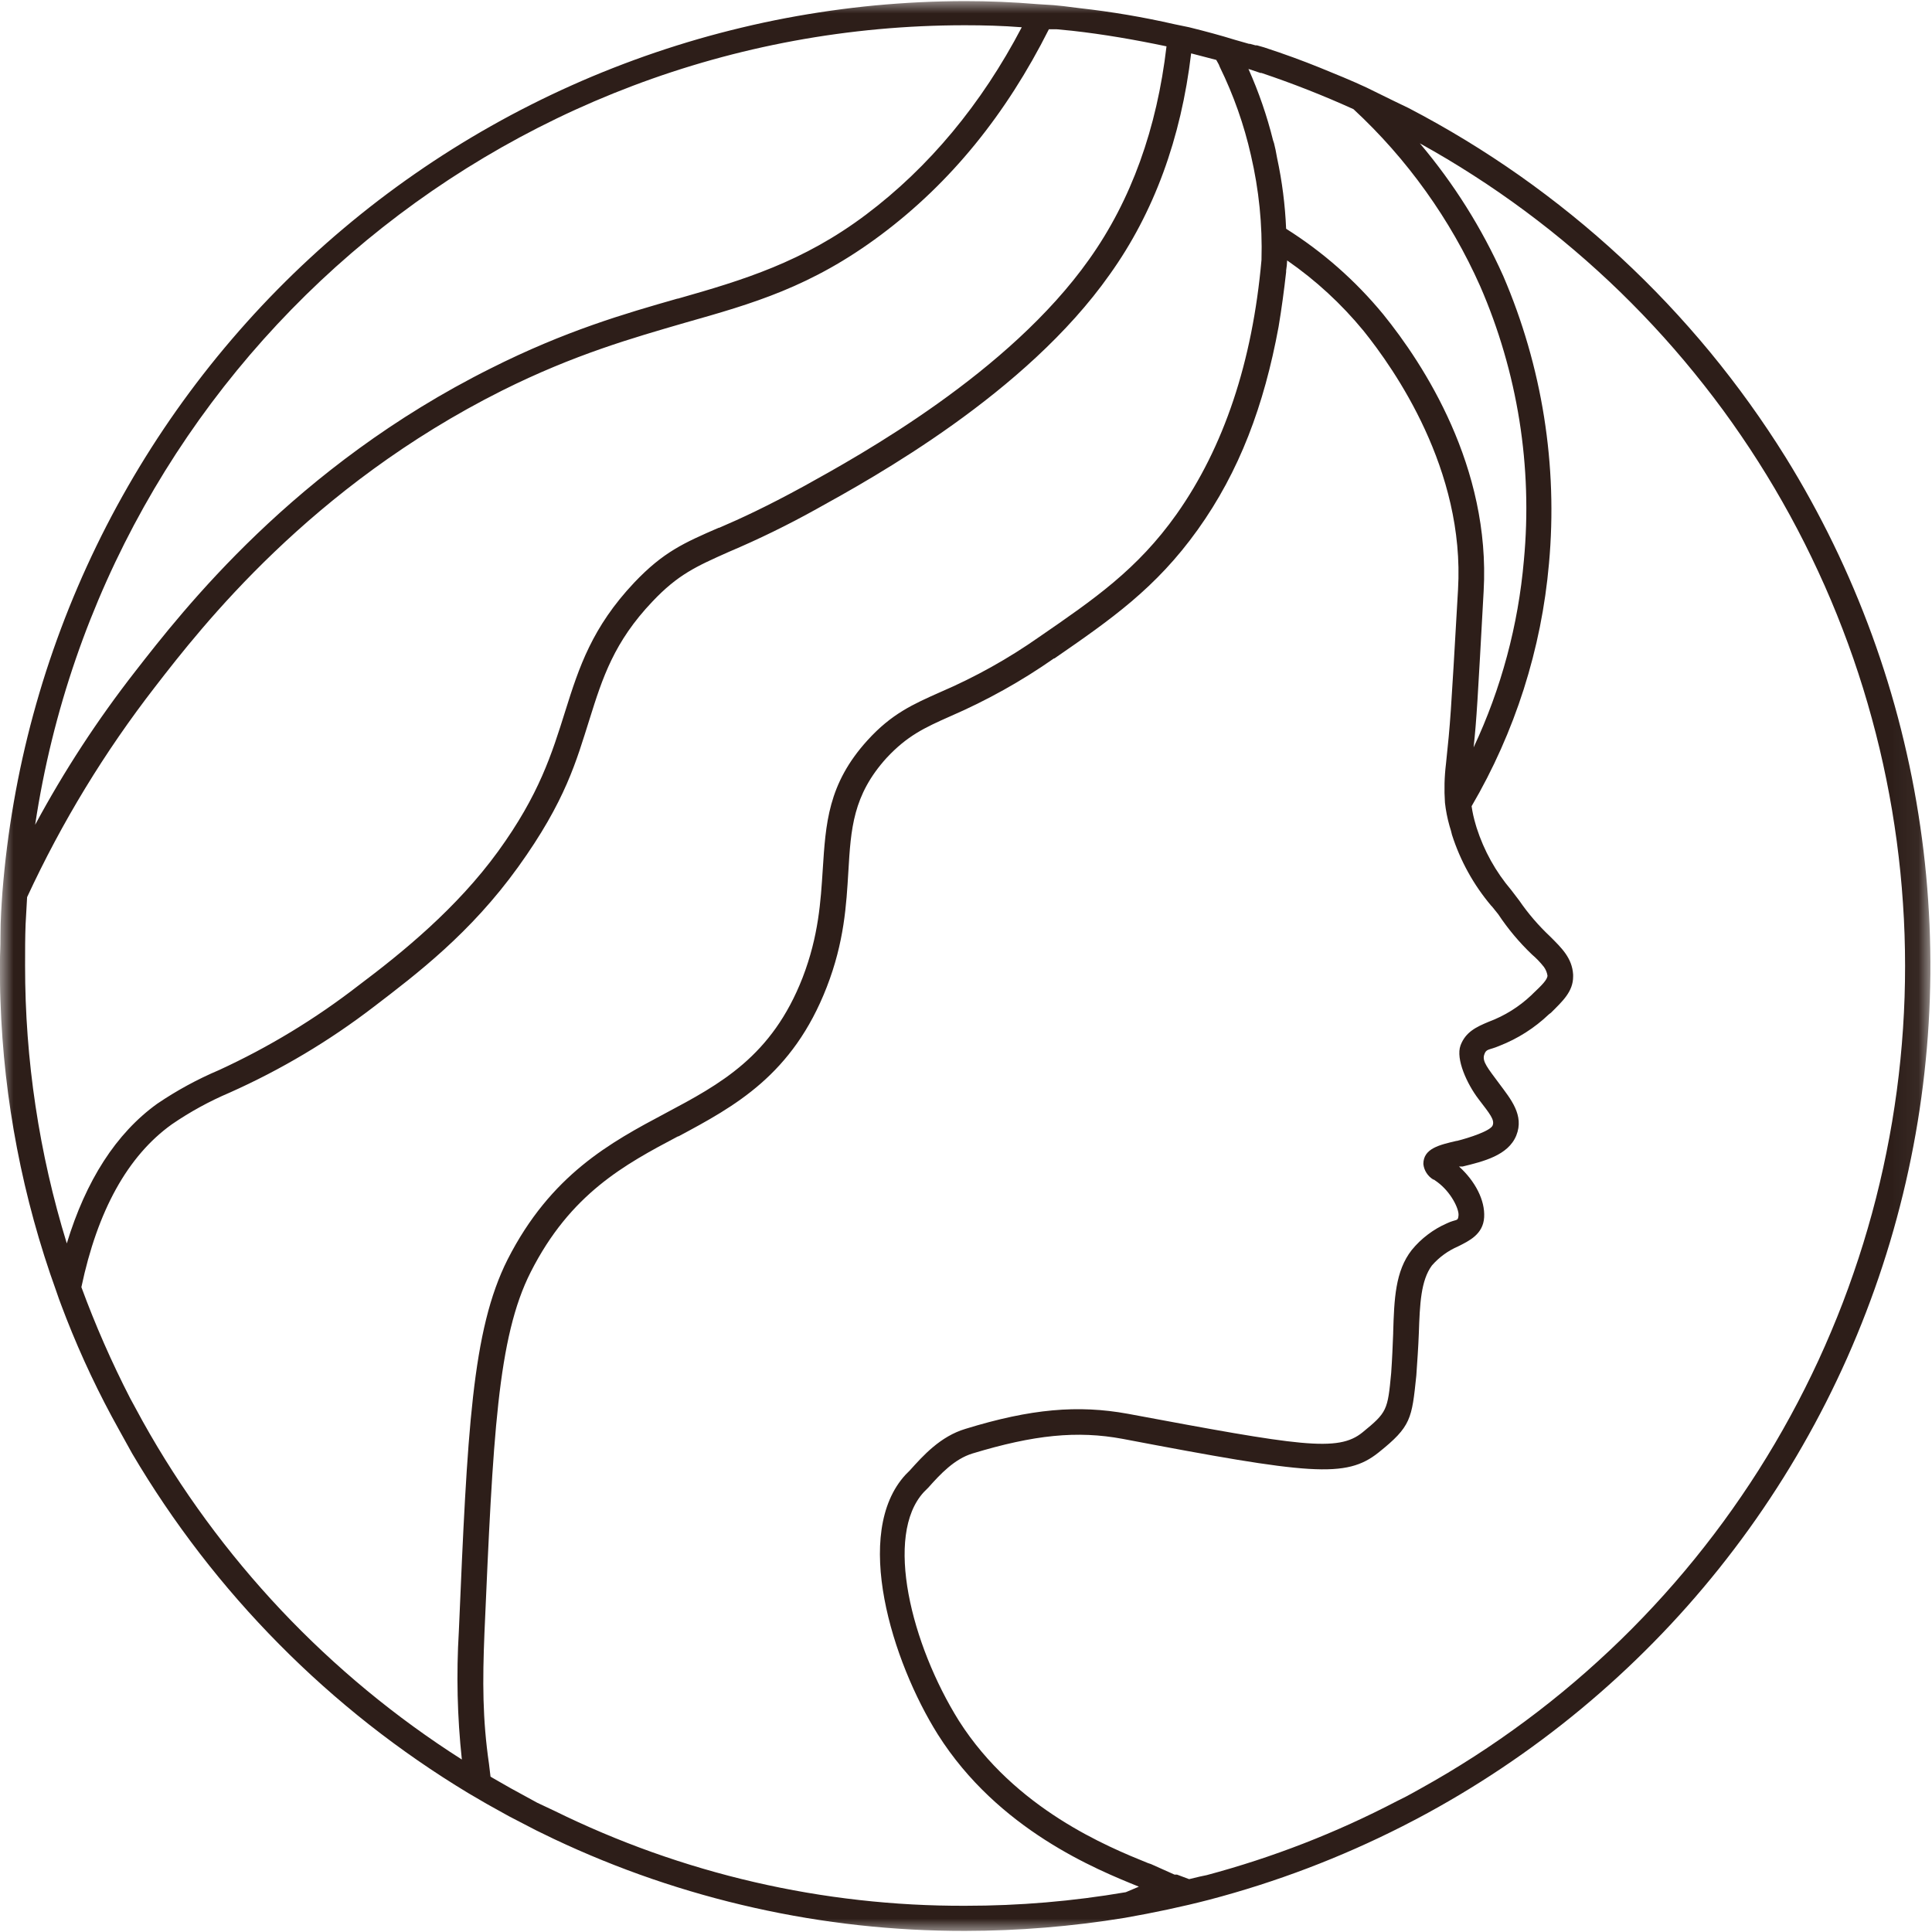<svg width="73" height="73" viewBox="0 0 73 73" fill="none" xmlns="http://www.w3.org/2000/svg">
<mask id="mask0_66_333" style="mask-type:luminance" maskUnits="userSpaceOnUse" x="-1" y="0" width="74" height="73">
<path d="M-0.001 0H72.948V73H-0.001V0Z" fill="white"/>
</mask>
<g mask="url(#mask0_66_333)">
<path d="M67.473 17.284C67.04 16.588 66.585 15.908 66.107 15.243C65.629 14.578 65.13 13.929 64.609 13.297C64.087 12.665 63.545 12.052 62.983 11.456C62.421 10.861 61.839 10.284 61.239 9.728C60.638 9.171 60.019 8.635 59.382 8.12C58.745 7.605 58.092 7.111 57.423 6.639C56.753 6.168 56.069 5.719 55.369 5.293C54.669 4.867 53.956 4.465 53.23 4.086L52.641 3.802L51.635 3.308C51.065 3.042 50.457 2.795 49.849 2.548C49.242 2.302 48.52 2.036 47.761 1.789L47.494 1.713H47.438L47.229 1.656H47.191L46.659 1.504C46.108 1.333 45.539 1.181 44.931 1.03L44.38 0.916C43.195 0.645 41.999 0.443 40.791 0.308L40.183 0.232L39.803 0.194L39.196 0.156C38.284 0.08 37.372 0.042 36.461 0.042C35.893 0.043 35.327 0.057 34.76 0.084C34.193 0.112 33.628 0.152 33.063 0.205C32.498 0.259 31.935 0.326 31.374 0.406C30.812 0.486 30.252 0.579 29.695 0.684C29.138 0.79 28.583 0.909 28.032 1.041C27.48 1.173 26.931 1.317 26.386 1.474C25.841 1.632 25.3 1.801 24.763 1.984C24.226 2.166 23.694 2.362 23.165 2.569C22.637 2.776 22.114 2.995 21.597 3.227C21.079 3.459 20.567 3.702 20.06 3.958C19.554 4.213 19.053 4.48 18.56 4.759C18.065 5.038 17.578 5.328 17.098 5.629C16.617 5.931 16.144 6.243 15.678 6.567C15.212 6.89 14.754 7.225 14.303 7.569C13.853 7.914 13.411 8.269 12.977 8.635C12.543 9 12.118 9.376 11.702 9.761C11.285 10.146 10.878 10.541 10.48 10.945C10.082 11.349 9.694 11.762 9.315 12.185C8.937 12.607 8.568 13.038 8.209 13.477C7.851 13.916 7.502 14.364 7.164 14.82C6.827 15.275 6.499 15.739 6.183 16.21C5.867 16.68 5.562 17.159 5.268 17.644C4.974 18.129 4.692 18.621 4.42 19.119C4.149 19.617 3.89 20.121 3.642 20.632C3.395 21.142 3.159 21.658 2.936 22.179C2.712 22.7 2.501 23.227 2.302 23.758C2.103 24.289 1.917 24.824 1.742 25.364C1.568 25.904 1.407 26.448 1.258 26.995C1.109 27.542 0.973 28.093 0.85 28.646C0.727 29.2 0.617 29.756 0.52 30.315C0.423 30.874 0.338 31.435 0.267 31.998C0.196 32.56 0.138 33.124 0.093 33.69C0.055 34.222 0.018 34.772 0.018 35.342C0.018 35.911 -0.001 35.987 -0.001 36.31V36.481C-0.001 36.956 -0.001 37.393 0.018 37.829C0.081 39.699 0.289 41.553 0.643 43.39C0.996 45.227 1.49 47.026 2.126 48.786C2.258 49.184 2.391 49.508 2.505 49.811C3.074 51.262 3.739 52.667 4.499 54.027L4.993 54.919C5.766 56.23 6.618 57.489 7.547 58.695C8.476 59.901 9.477 61.045 10.548 62.127C11.618 63.209 12.752 64.221 13.948 65.163C15.145 66.104 16.395 66.969 17.698 67.755L18.382 68.154L18.552 68.249L19.236 68.629L20.262 69.161L20.927 69.484C22.137 70.056 23.375 70.56 24.641 70.995C25.907 71.429 27.194 71.793 28.5 72.085C29.807 72.378 31.126 72.597 32.456 72.743C33.787 72.889 35.122 72.961 36.461 72.959C38.487 72.957 40.5 72.792 42.5 72.465C43.582 72.275 44.665 72.047 45.69 71.781C48.22 71.116 50.651 70.192 52.983 69.009L53.534 68.724C54.084 68.433 54.626 68.127 55.161 67.808C55.695 67.489 56.222 67.156 56.739 66.81C57.257 66.464 57.765 66.105 58.264 65.733C58.764 65.361 59.253 64.976 59.732 64.579C60.212 64.181 60.681 63.772 61.139 63.351C61.598 62.93 62.045 62.497 62.481 62.053C62.918 61.609 63.343 61.154 63.756 60.688C64.169 60.222 64.57 59.746 64.959 59.259C65.347 58.773 65.723 58.277 66.087 57.771C66.45 57.266 66.8 56.751 67.137 56.227C67.474 55.704 67.797 55.172 68.106 54.632C68.416 54.092 68.712 53.544 68.994 52.989C69.275 52.434 69.543 51.872 69.796 51.303C70.048 50.734 70.287 50.159 70.51 49.577C70.733 48.996 70.942 48.41 71.135 47.818C71.329 47.226 71.507 46.63 71.669 46.029C71.832 45.428 71.98 44.823 72.111 44.215C72.243 43.606 72.36 42.995 72.46 42.381C72.561 41.766 72.645 41.15 72.714 40.531C72.783 39.912 72.837 39.292 72.874 38.67C72.911 38.049 72.932 37.427 72.938 36.804C72.943 36.182 72.932 35.559 72.906 34.937C72.879 34.315 72.837 33.694 72.779 33.075C72.721 32.455 72.647 31.837 72.556 31.221C72.466 30.605 72.361 29.991 72.24 29.381C72.118 28.77 71.981 28.163 71.829 27.559C71.677 26.955 71.509 26.356 71.326 25.761C71.142 25.166 70.944 24.576 70.731 23.991C70.517 23.406 70.289 22.827 70.046 22.254C69.803 21.681 69.546 21.114 69.274 20.554C69.002 19.994 68.715 19.441 68.415 18.896C68.115 18.35 67.801 17.813 67.473 17.284ZM17.451 66.483C16.202 65.688 15.006 64.819 13.864 63.875C12.722 62.931 11.643 61.921 10.626 60.844C9.61 59.766 8.664 58.63 7.788 57.436C6.912 56.241 6.113 54.998 5.392 53.704L4.917 52.831C4.217 51.469 3.603 50.07 3.075 48.634C3.683 45.748 4.822 43.678 6.493 42.482C7.181 42.01 7.91 41.611 8.677 41.285C10.622 40.417 12.438 39.335 14.128 38.038C15.742 36.804 17.774 35.266 19.578 32.759C21.382 30.253 21.781 28.734 22.275 27.177C22.768 25.601 23.205 24.252 24.648 22.733C25.617 21.708 26.301 21.404 27.535 20.854C28.665 20.375 29.767 19.837 30.84 19.24C33.005 18.043 38.759 14.872 41.93 10.372C43.602 8.036 44.627 5.226 45.007 2.017L45.956 2.264L46.051 2.435L46.089 2.529C46.612 3.598 47.005 4.711 47.267 5.871C47.569 7.171 47.703 8.488 47.665 9.821C47.324 13.676 46.241 16.904 44.456 19.429C42.975 21.518 41.341 22.638 39.272 24.063C38.097 24.888 36.849 25.584 35.53 26.151C34.505 26.607 33.688 26.968 32.776 27.974C31.276 29.626 31.2 31.127 31.086 32.873C31.011 34.032 30.935 35.361 30.327 36.937C29.168 39.918 27.212 40.963 25.142 42.064C23.072 43.165 20.813 44.38 19.179 47.59C17.831 50.267 17.66 54.065 17.337 61.641C17.24 63.258 17.278 64.873 17.451 66.483ZM36.461 0.954C37.182 0.954 37.885 0.973 38.607 1.03C37.088 3.935 35.094 6.327 32.719 8.112C30.346 9.897 28.086 10.581 25.617 11.283H25.598C23.604 11.853 21.363 12.499 18.534 13.923C11.127 17.626 6.911 23.056 5.107 25.373C3.684 27.197 2.424 29.127 1.328 31.164C3.93 13.866 18.856 0.954 36.461 0.954ZM18.97 14.758C21.705 13.391 23.927 12.764 25.883 12.195C28.428 11.473 30.65 10.847 33.289 8.872C35.929 6.897 38.018 4.314 39.632 1.105H39.917L40.506 1.162C41.702 1.295 42.899 1.504 44.076 1.751C43.715 4.846 42.747 7.562 41.151 9.802C38.113 14.094 32.511 17.189 30.384 18.366C28.96 19.145 27.972 19.6 27.174 19.942H27.155C25.845 20.512 25.066 20.853 23.965 22.012C22.37 23.702 21.876 25.221 21.363 26.854C20.85 28.487 20.376 30.025 18.819 32.171C17.261 34.316 15.21 35.987 13.539 37.241C11.907 38.505 10.154 39.568 8.279 40.431C7.458 40.779 6.68 41.203 5.942 41.703C4.385 42.823 3.246 44.608 2.524 46.982C2 45.281 1.606 43.551 1.342 41.791C1.077 40.031 0.946 38.261 0.948 36.481V36.443C0.948 35.931 0.948 35.418 0.967 34.924L1.024 33.899C2.338 31.064 3.952 28.412 5.867 25.943C7.614 23.683 11.735 18.385 18.97 14.758ZM57.579 21.176C57.472 22.4 57.26 23.606 56.941 24.792C56.622 25.979 56.202 27.128 55.68 28.24C55.794 27.177 55.831 26.474 56.059 22.335C56.325 17.644 53.8 13.771 52.261 11.872C51.212 10.6 49.99 9.524 48.596 8.644C48.558 7.742 48.444 6.849 48.254 5.967L48.197 5.663L48.14 5.416L48.102 5.302C47.872 4.376 47.562 3.477 47.172 2.605L47.627 2.757H47.665C48.847 3.154 50.006 3.61 51.141 4.125C52.156 5.065 53.067 6.099 53.872 7.224C54.678 8.35 55.363 9.544 55.926 10.809C56.28 11.621 56.58 12.451 56.828 13.302C57.077 14.151 57.27 15.014 57.41 15.888C57.549 16.762 57.633 17.642 57.661 18.527C57.69 19.412 57.662 20.295 57.579 21.176ZM18.305 61.698C18.628 54.274 18.799 50.533 20.053 48.064C21.553 45.102 23.604 44.001 25.617 42.937H25.636C27.763 41.798 29.947 40.621 31.238 37.298C31.903 35.589 31.979 34.184 32.055 32.93C32.15 31.316 32.226 30.044 33.498 28.639C34.277 27.804 34.923 27.5 35.91 27.063C37.288 26.466 38.592 25.739 39.822 24.879H39.841C41.987 23.398 43.677 22.221 45.253 20.018C46.83 17.815 47.761 15.328 48.311 12.347C48.425 11.663 48.52 10.961 48.596 10.277V10.22C48.617 10.094 48.63 9.968 48.634 9.84C49.719 10.593 50.681 11.479 51.52 12.499C52.679 13.942 55.357 17.739 55.091 22.278C54.806 27.234 54.806 27.234 54.635 28.867C54.576 29.353 54.564 29.84 54.597 30.329C54.63 30.625 54.687 30.916 54.768 31.202L54.825 31.392L54.863 31.544C55.02 32.035 55.223 32.505 55.472 32.956C55.721 33.406 56.012 33.828 56.344 34.222L56.382 34.26L56.61 34.544C56.978 35.098 57.402 35.604 57.883 36.064C58.05 36.206 58.202 36.365 58.338 36.538C58.407 36.636 58.452 36.743 58.471 36.861C58.471 37.013 58.262 37.222 57.92 37.545L57.863 37.602C57.393 38.045 56.855 38.381 56.249 38.608C55.794 38.798 55.376 38.988 55.186 39.5C54.996 40.013 55.433 40.963 55.869 41.532C56.306 42.102 56.477 42.311 56.401 42.52C56.325 42.729 55.508 42.994 55.053 43.108H55.034C54.388 43.26 53.781 43.393 53.781 43.982C53.794 44.105 53.834 44.218 53.901 44.321C53.967 44.425 54.054 44.508 54.16 44.571H54.179L54.312 44.665C54.825 45.045 55.129 45.672 55.11 45.919C55.091 46.166 55.034 46.051 54.673 46.222C54.415 46.335 54.173 46.477 53.949 46.647C53.724 46.817 53.522 47.011 53.344 47.229C52.717 48.026 52.679 49.09 52.641 50.343V50.381C52.622 50.855 52.603 51.349 52.565 51.881C52.432 53.286 52.413 53.362 51.483 54.121C50.552 54.881 49.128 54.635 42.614 53.419C40.734 53.077 38.949 53.229 36.48 53.989C35.53 54.274 34.885 54.995 34.372 55.565L34.22 55.717C32.188 57.919 33.707 62.781 35.435 65.534C37.714 69.142 41.437 70.642 43.032 71.287L42.538 71.496C40.533 71.839 38.514 72.01 36.48 72.009C35.138 72.014 33.8 71.942 32.466 71.792C31.133 71.643 29.812 71.417 28.505 71.115C27.197 70.813 25.911 70.436 24.647 69.986C23.383 69.535 22.149 69.013 20.945 68.42L20.299 68.116L19.293 67.566L18.628 67.186L18.534 67.129L18.477 66.654C18.23 64.945 18.23 63.54 18.305 61.698ZM36.233 65.021C34.429 62.135 33.403 58.014 34.904 56.381L35.075 56.21C35.53 55.698 36.062 55.128 36.746 54.919C39.063 54.217 40.696 54.046 42.424 54.368C49.508 55.717 50.856 55.869 52.09 54.881C53.325 53.894 53.344 53.609 53.515 51.976C53.553 51.425 53.59 50.913 53.61 50.381C53.648 49.261 53.686 48.387 54.103 47.817C54.378 47.503 54.708 47.262 55.091 47.096C55.508 46.887 56.04 46.64 56.078 45.995C56.116 45.349 55.737 44.627 55.129 44.077H55.262C56.04 43.887 56.99 43.659 57.294 42.9C57.598 42.14 57.085 41.532 56.648 40.944C56.211 40.355 56.002 40.108 56.078 39.861C56.154 39.614 56.249 39.69 56.648 39.52C57.353 39.244 57.98 38.845 58.528 38.323L58.604 38.266C59.041 37.829 59.44 37.468 59.44 36.899V36.823C59.402 36.196 59.003 35.817 58.566 35.38C58.132 34.972 57.745 34.523 57.408 34.032L57.104 33.633C56.512 32.935 56.075 32.15 55.794 31.278L55.755 31.145C55.688 30.922 55.637 30.693 55.604 30.462C56.013 29.763 56.382 29.044 56.711 28.305C57.041 27.565 57.329 26.81 57.575 26.038C57.82 25.267 58.023 24.484 58.183 23.691C58.342 22.897 58.457 22.097 58.528 21.29C58.612 20.367 58.638 19.442 58.607 18.515C58.576 17.589 58.487 16.668 58.342 15.752C58.196 14.836 57.994 13.933 57.736 13.042C57.478 12.152 57.166 11.28 56.8 10.429C55.985 8.61 54.934 6.939 53.648 5.416C53.993 5.607 54.334 5.803 54.673 6.005C55.011 6.207 55.346 6.415 55.678 6.629C56.01 6.842 56.338 7.061 56.662 7.285C56.986 7.509 57.307 7.739 57.624 7.974C57.94 8.209 58.253 8.449 58.562 8.694C58.87 8.94 59.175 9.19 59.475 9.446C59.776 9.701 60.071 9.962 60.363 10.227C60.655 10.492 60.942 10.762 61.225 11.037C61.507 11.312 61.785 11.592 62.059 11.876C62.332 12.16 62.601 12.449 62.865 12.742C63.128 13.035 63.387 13.332 63.641 13.634C63.895 13.936 64.143 14.242 64.387 14.552C64.631 14.861 64.869 15.175 65.103 15.493C65.336 15.811 65.564 16.133 65.786 16.459C66.008 16.784 66.226 17.113 66.437 17.446C66.649 17.779 66.855 18.115 67.055 18.454C67.255 18.794 67.45 19.137 67.639 19.483C67.828 19.829 68.011 20.178 68.188 20.53C68.365 20.883 68.537 21.238 68.702 21.596C68.868 21.953 69.028 22.314 69.181 22.677C69.335 23.04 69.482 23.406 69.623 23.774C69.764 24.142 69.9 24.512 70.029 24.885C70.158 25.258 70.28 25.632 70.397 26.009C70.513 26.386 70.624 26.764 70.727 27.145C70.831 27.525 70.929 27.907 71.02 28.29C71.111 28.674 71.196 29.059 71.274 29.446C71.353 29.832 71.424 30.22 71.49 30.608C71.555 30.997 71.614 31.387 71.667 31.778C71.719 32.169 71.765 32.56 71.805 32.952C71.844 33.345 71.877 33.738 71.903 34.131C71.93 34.524 71.95 34.918 71.963 35.312C71.976 35.706 71.983 36.1 71.983 36.495C71.983 36.889 71.977 37.283 71.964 37.677C71.951 38.071 71.931 38.465 71.905 38.858C71.879 39.252 71.846 39.645 71.807 40.037C71.768 40.429 71.722 40.821 71.67 41.212C71.617 41.603 71.559 41.992 71.494 42.381C71.428 42.77 71.357 43.158 71.278 43.544C71.2 43.931 71.116 44.316 71.025 44.699C70.934 45.083 70.837 45.465 70.733 45.846C70.629 46.226 70.519 46.604 70.403 46.981C70.287 47.358 70.164 47.733 70.035 48.105C69.907 48.478 69.772 48.849 69.631 49.217C69.49 49.585 69.343 49.951 69.189 50.314C69.036 50.677 68.877 51.038 68.712 51.396C68.546 51.754 68.375 52.109 68.198 52.461C68.021 52.813 67.838 53.163 67.649 53.509C67.46 53.855 67.266 54.198 67.066 54.538C66.866 54.877 66.66 55.214 66.449 55.547C66.237 55.88 66.021 56.209 65.798 56.534C65.576 56.86 65.348 57.182 65.115 57.5C64.882 57.818 64.644 58.132 64.4 58.442C64.157 58.753 63.908 59.059 63.655 59.36C63.401 59.662 63.143 59.96 62.879 60.253C62.615 60.546 62.347 60.835 62.074 61.119C61.801 61.404 61.523 61.684 61.24 61.959C60.958 62.233 60.671 62.504 60.379 62.769C60.088 63.035 59.792 63.296 59.492 63.551C59.192 63.807 58.887 64.058 58.579 64.303C58.27 64.549 57.958 64.789 57.641 65.024C57.325 65.259 57.004 65.489 56.68 65.713C56.356 65.938 56.028 66.157 55.696 66.371C55.365 66.584 55.03 66.792 54.692 66.995C54.353 67.197 54.011 67.394 53.667 67.585L53.325 67.775L53.116 67.888L52.774 68.059C50.484 69.254 48.091 70.184 45.596 70.851L45.33 70.907L44.931 71.003L44.475 70.832H44.38L43.488 70.433L43.374 70.395C41.873 69.787 38.36 68.363 36.233 65.021Z" fill="#2D1E19"/>
</g>
</svg>
